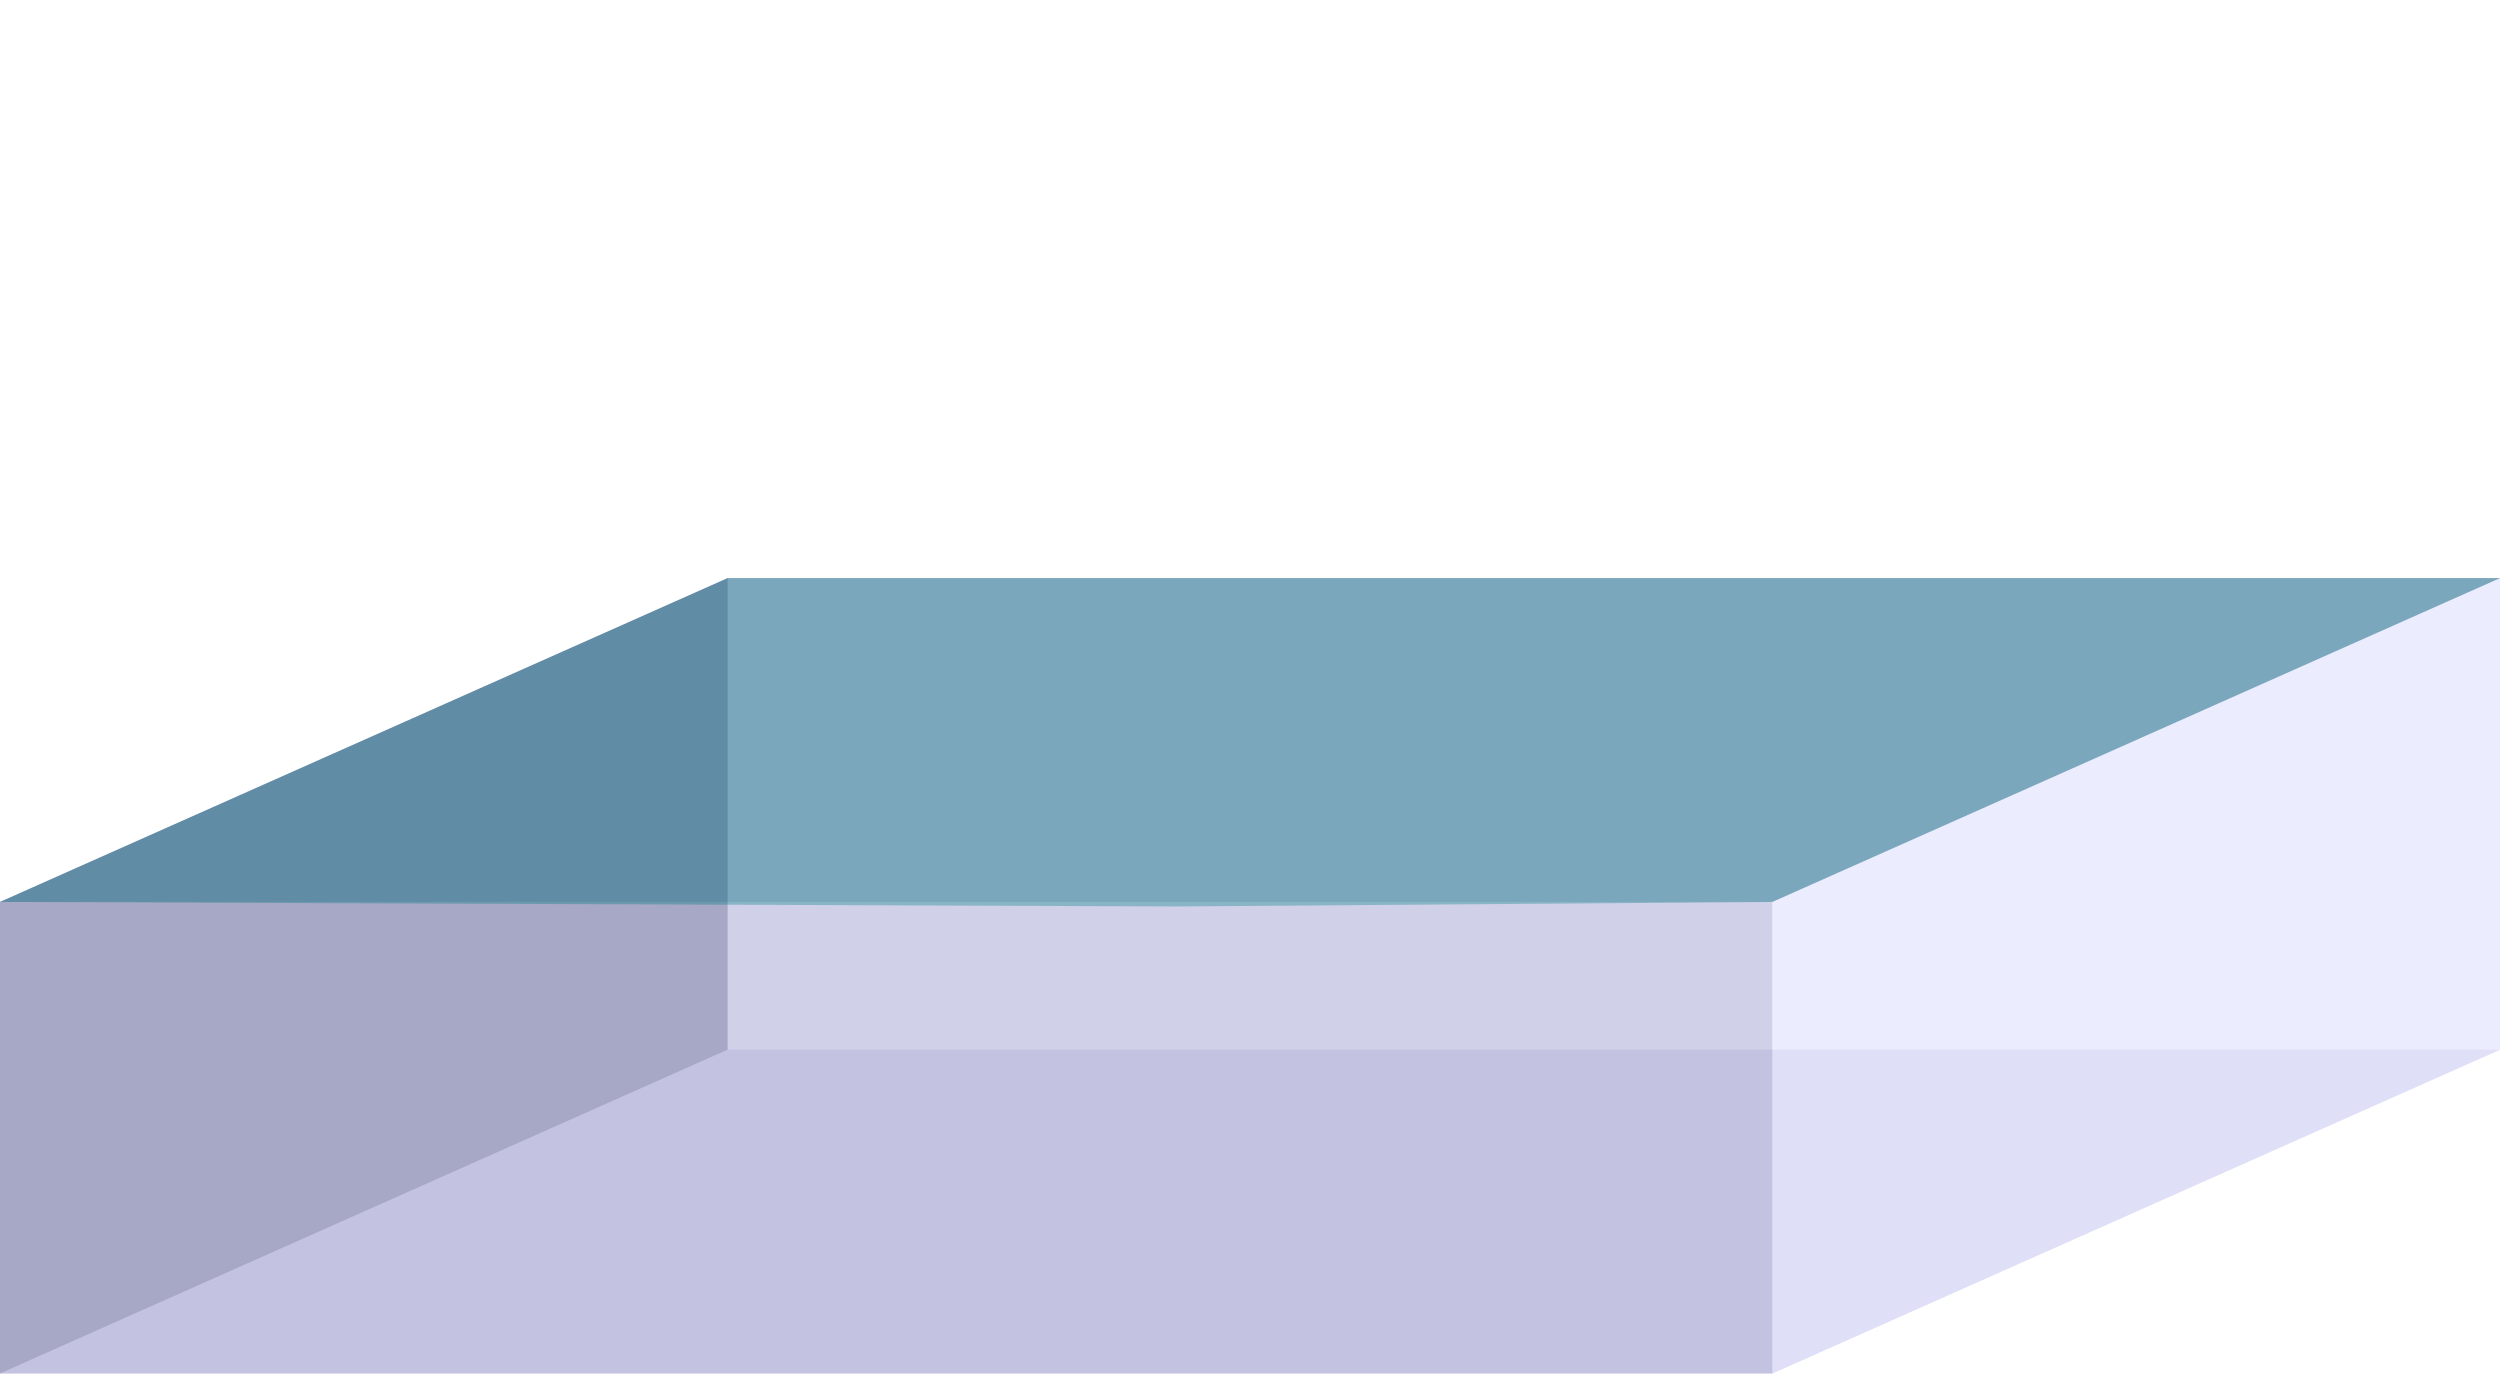 <?xml version="1.0" encoding="UTF-8" standalone="no"?>
<svg
   xmlns:dc="http://purl.org/dc/elements/1.1/"
   xmlns:cc="http://creativecommons.org/ns#"
   xmlns:rdf="http://www.w3.org/1999/02/22-rdf-syntax-ns#"
   xmlns:svg="http://www.w3.org/2000/svg"
   xmlns="http://www.w3.org/2000/svg"
   id="svg8"
   version="1.1"
   viewBox="0 0 209.311 115"
   height="115mm"
   width="209.311mm">
  <defs
     id="defs2" />
  <g
     transform="translate(-0.48,-63.6)"
     id="layer1">
    <g
       style="fill:#008080;fill-opacity:0.345"
       id="g909">
      <path
         points="0.48,178.599 61.406,151.485 61.406,112.001 0.48,139.115 "
         d="m 0.48,139.115 v 39.484 L 61.406,151.485 v -39.484 z"
         style="fill:#353564;fill-rule:evenodd;stroke:none;stroke-linejoin:round"
         id="path911" />
      <path
         points="209.791,112.001 209.791,151.485 61.406,151.485 61.406,112.001 "
         d="m 61.406,112.001 148.385,0 v 39.484 l -148.385,0 z"
         style="fill:#e9e9ff;fill-rule:evenodd;stroke:none;stroke-linejoin:round"
         id="path921" />
      <path
         points="148.865,178.599 209.791,151.485 61.406,151.485 0.48,178.599 "
         d="m 0.48,178.599 148.385,0 60.926,-27.114 -148.385,0 z"
         style="fill:#afafde;fill-rule:evenodd;stroke:none;stroke-linejoin:round"
         id="path919" />
      <path
         points="148.865,139.115 209.791,112.001 61.406,112.001 0.48,139.115 "
         d="m 0.48,139.115 148.385,0 60.926,-27.114 -148.385,0 z"
         style="fill:#4d4d9f;fill-rule:evenodd;stroke:none;stroke-linejoin:round"
         id="path913" />
      <path
         points="148.865,178.599 209.791,151.485 209.791,112.001 148.865,139.115 "
         d="m 148.865,139.115 v 39.484 l 60.926,-27.114 v -39.484 z"
         style="fill:#d7d7ff;fill-rule:evenodd;stroke:none;stroke-linejoin:round"
         id="path917" />
      <path
         points="148.865,139.115 148.865,178.599 0.48,178.599 0.48,139.115 "
         d="m 0.48,139.115 148.385,0 v 39.484 l -148.385,0 z"
         style="fill:#8686bf;fill-rule:evenodd;stroke:none;stroke-linejoin:round"
         id="path915" />
    </g>
    <path
       id="rect937"
       d="M 61.406,112.001 H 209.791 l -60.926,27.114 -49.835,0.378 -98.55,-0.378 z"
       style="fill:#008080;fill-opacity:0.345;stroke-width:0.265" />
  </g>
</svg>
